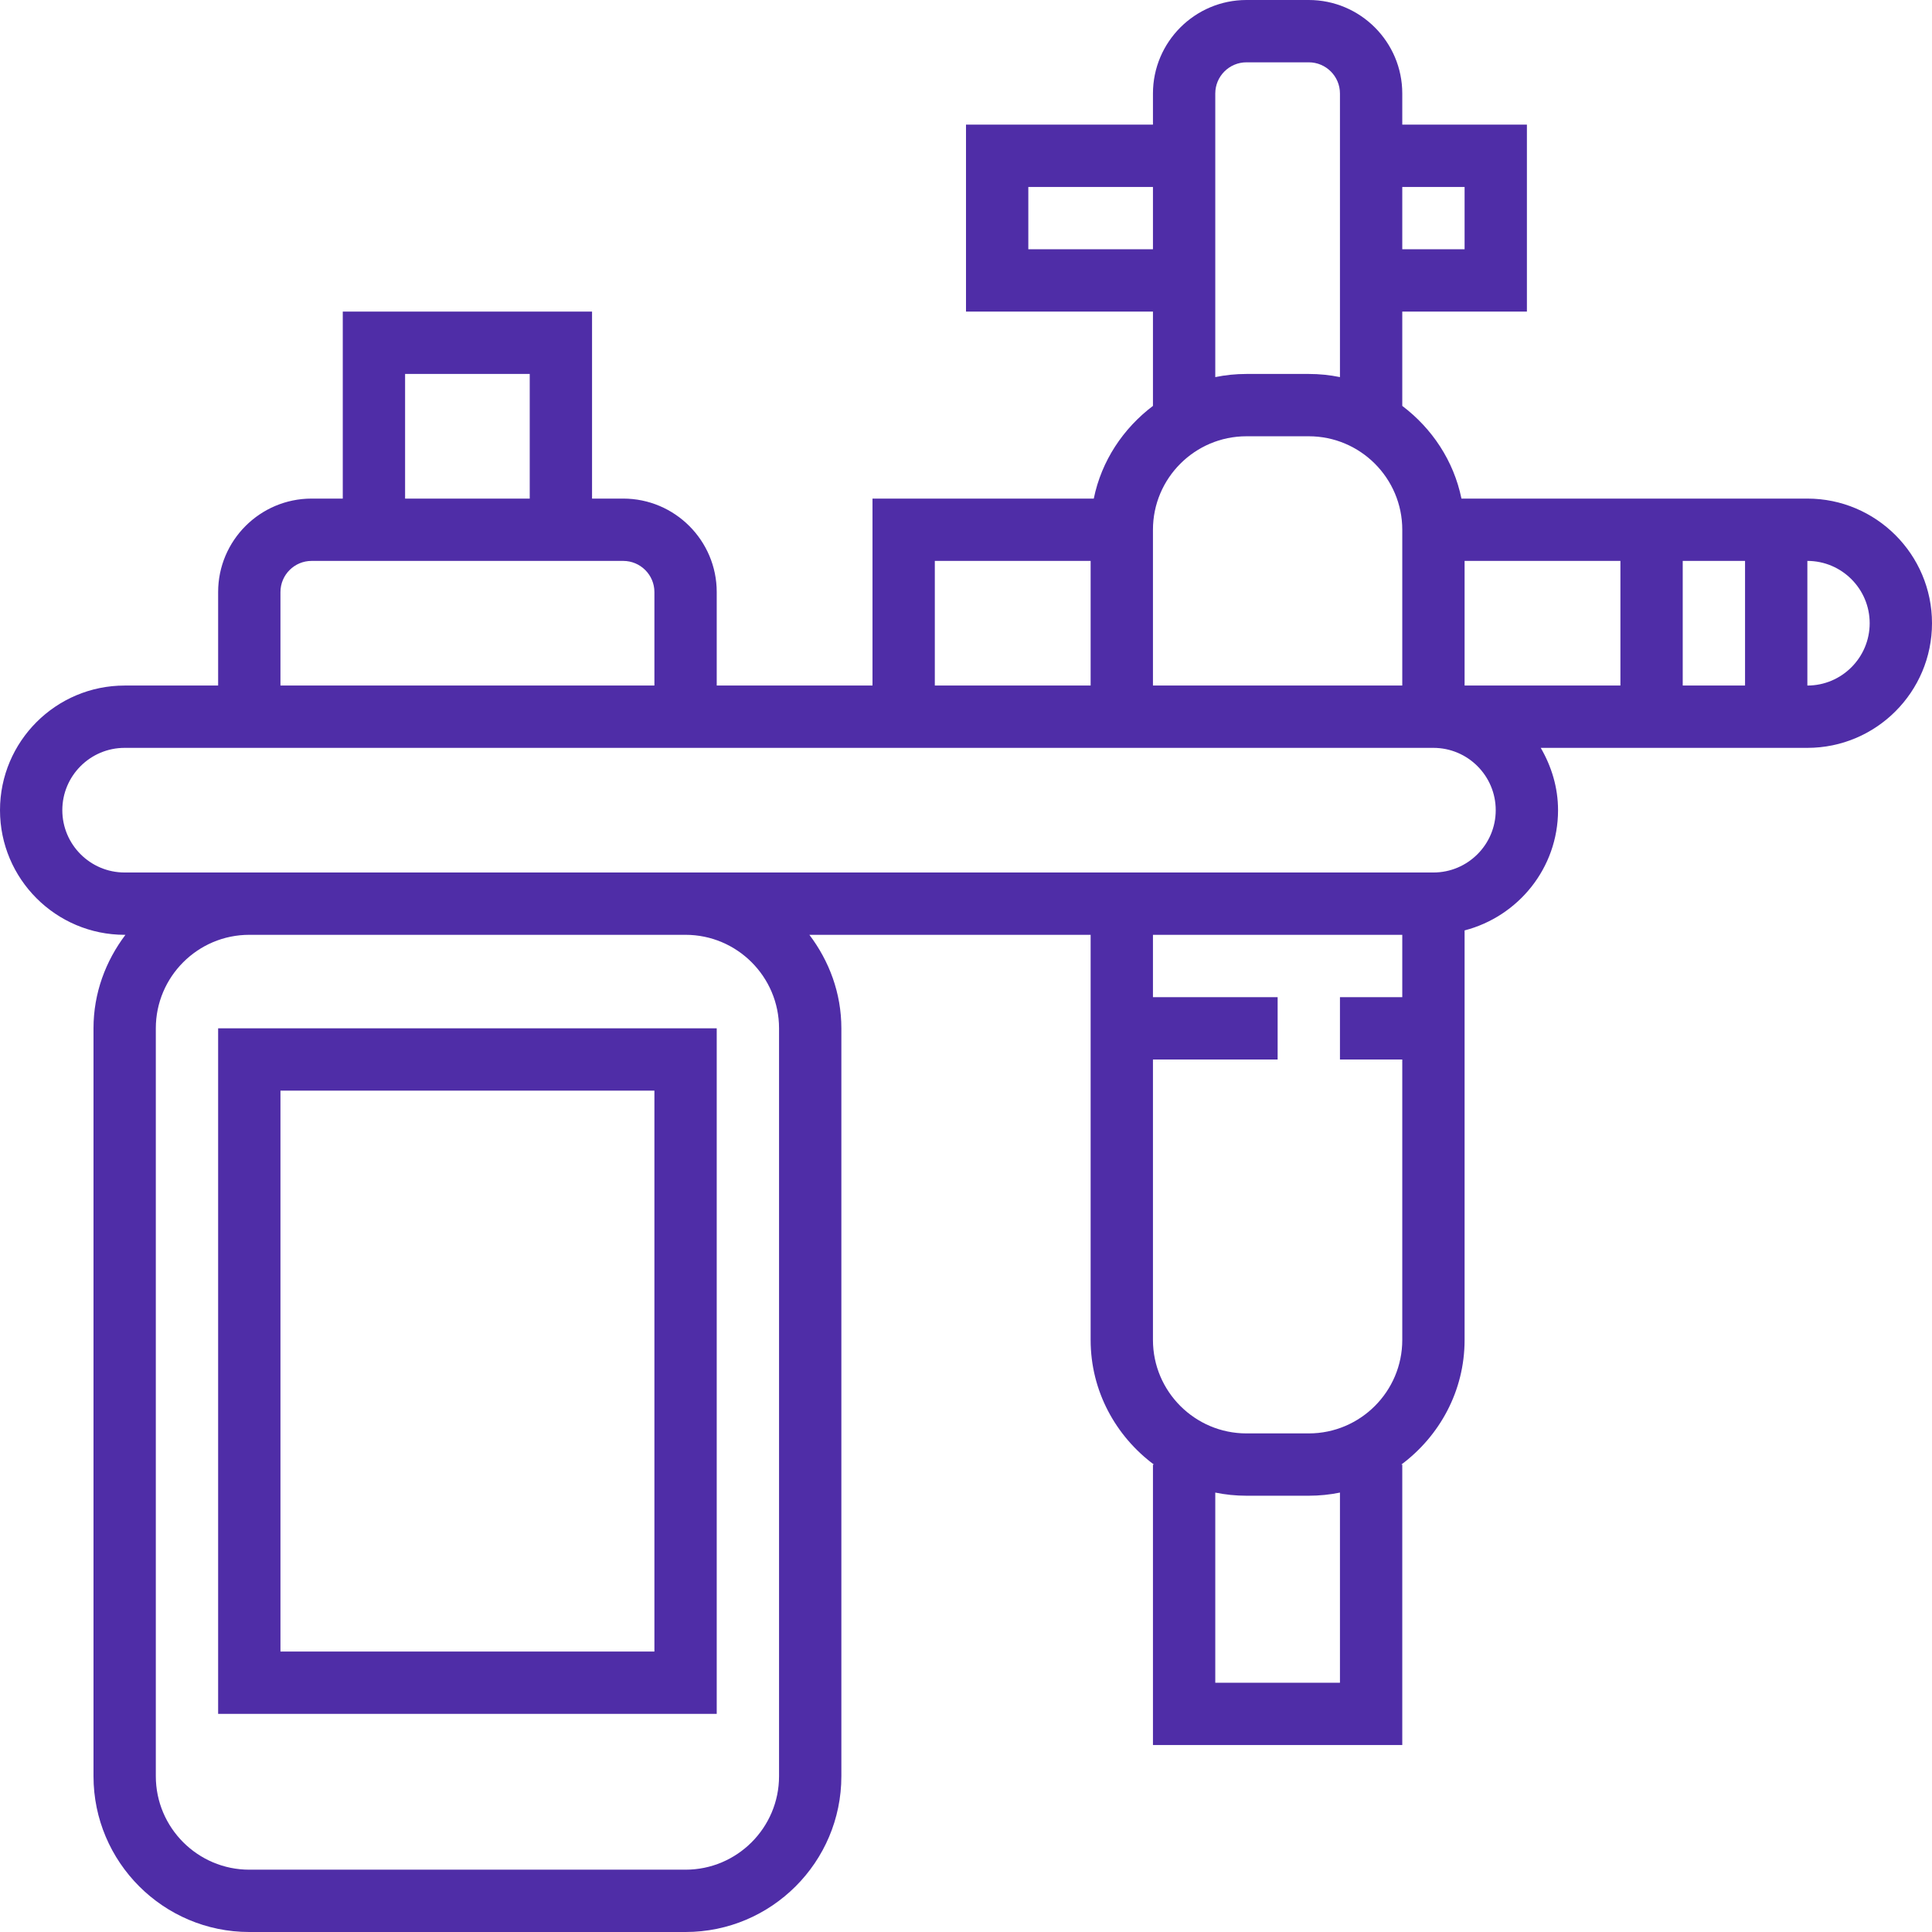 <svg width="43" height="43" viewBox="0 0 43 43" fill="none" xmlns="http://www.w3.org/2000/svg">
<path d="M40.226 11.097H32.527C32.355 10.255 31.871 9.534 31.21 9.034V6.935H33.984V2.774H31.21V2.081C31.21 0.934 30.276 0 29.129 0H27.742C26.595 0 25.661 0.934 25.661 2.081V2.774H21.5V6.935H25.661V9.034C25 9.534 24.515 10.256 24.344 11.097H19.419V15.258H15.952V13.177C15.952 12.03 15.018 11.097 13.871 11.097H13.177V6.935H7.629V11.097H6.935C5.788 11.097 4.855 12.03 4.855 13.177V15.258H2.774C1.244 15.258 0 16.502 0 18.032C0 19.562 1.244 20.806 2.774 20.806H2.792C2.352 21.388 2.081 22.103 2.081 22.887V39.532C2.081 41.444 3.636 43 5.548 43H15.258C17.17 43 18.726 41.444 18.726 39.532V22.887C18.726 22.103 18.455 21.388 18.014 20.806H24.274V29.823C24.274 30.961 24.833 31.964 25.683 32.597H25.661V38.839H31.21V32.597H31.188C32.038 31.964 32.597 30.961 32.597 29.823V20.708C33.79 20.398 34.677 19.321 34.677 18.032C34.677 17.525 34.53 17.055 34.292 16.645H40.226C41.756 16.645 43 15.401 43 13.871C43 12.341 41.756 11.097 40.226 11.097ZM31.21 4.161H32.597V5.548H31.21V4.161ZM27.048 2.081C27.048 1.698 27.36 1.387 27.742 1.387H29.129C29.511 1.387 29.823 1.698 29.823 2.081V8.393C29.599 8.347 29.366 8.323 29.129 8.323H27.742C27.505 8.323 27.272 8.347 27.048 8.393V2.081ZM22.887 5.548V4.161H25.661V5.548H22.887ZM25.661 11.79C25.661 10.643 26.595 9.71 27.742 9.71H29.129C30.276 9.71 31.21 10.643 31.21 11.79V15.258H25.661V11.79ZM20.806 12.484H24.274V15.258H20.806V12.484ZM9.016 8.323H11.79V11.097H9.016V8.323ZM6.242 13.177C6.242 12.795 6.553 12.484 6.935 12.484H13.871C14.253 12.484 14.565 12.795 14.565 13.177V15.258H6.242V13.177ZM17.339 39.532C17.339 40.679 16.405 41.613 15.258 41.613H5.548C4.401 41.613 3.468 40.679 3.468 39.532V22.887C3.468 21.74 4.401 20.806 5.548 20.806H15.258C16.405 20.806 17.339 21.74 17.339 22.887V39.532ZM29.823 37.452H27.048V33.22C27.272 33.266 27.505 33.29 27.742 33.29H29.129C29.366 33.29 29.599 33.266 29.823 33.22V37.452ZM31.21 22.194H29.823V23.581H31.21V29.823C31.21 30.97 30.276 31.903 29.129 31.903H27.742C26.595 31.903 25.661 30.97 25.661 29.823V23.581H28.436V22.194H25.661V20.806H31.21V22.194ZM31.903 19.419H2.774C2.009 19.419 1.387 18.797 1.387 18.032C1.387 17.267 2.009 16.645 2.774 16.645H31.903C32.668 16.645 33.29 17.267 33.29 18.032C33.29 18.797 32.668 19.419 31.903 19.419ZM36.065 15.258H32.597V12.484H36.065V15.258ZM38.839 15.258H37.452V12.484H38.839V15.258ZM40.226 15.258V12.484C40.991 12.484 41.613 13.106 41.613 13.871C41.613 14.636 40.991 15.258 40.226 15.258Z" fill="#4f2da7"/>
<path d="M4.855 38.145H15.952V22.887H4.855V38.145ZM6.242 24.274H14.565V36.758H6.242V24.274Z" fill="#4f2da7"/>
</svg>
